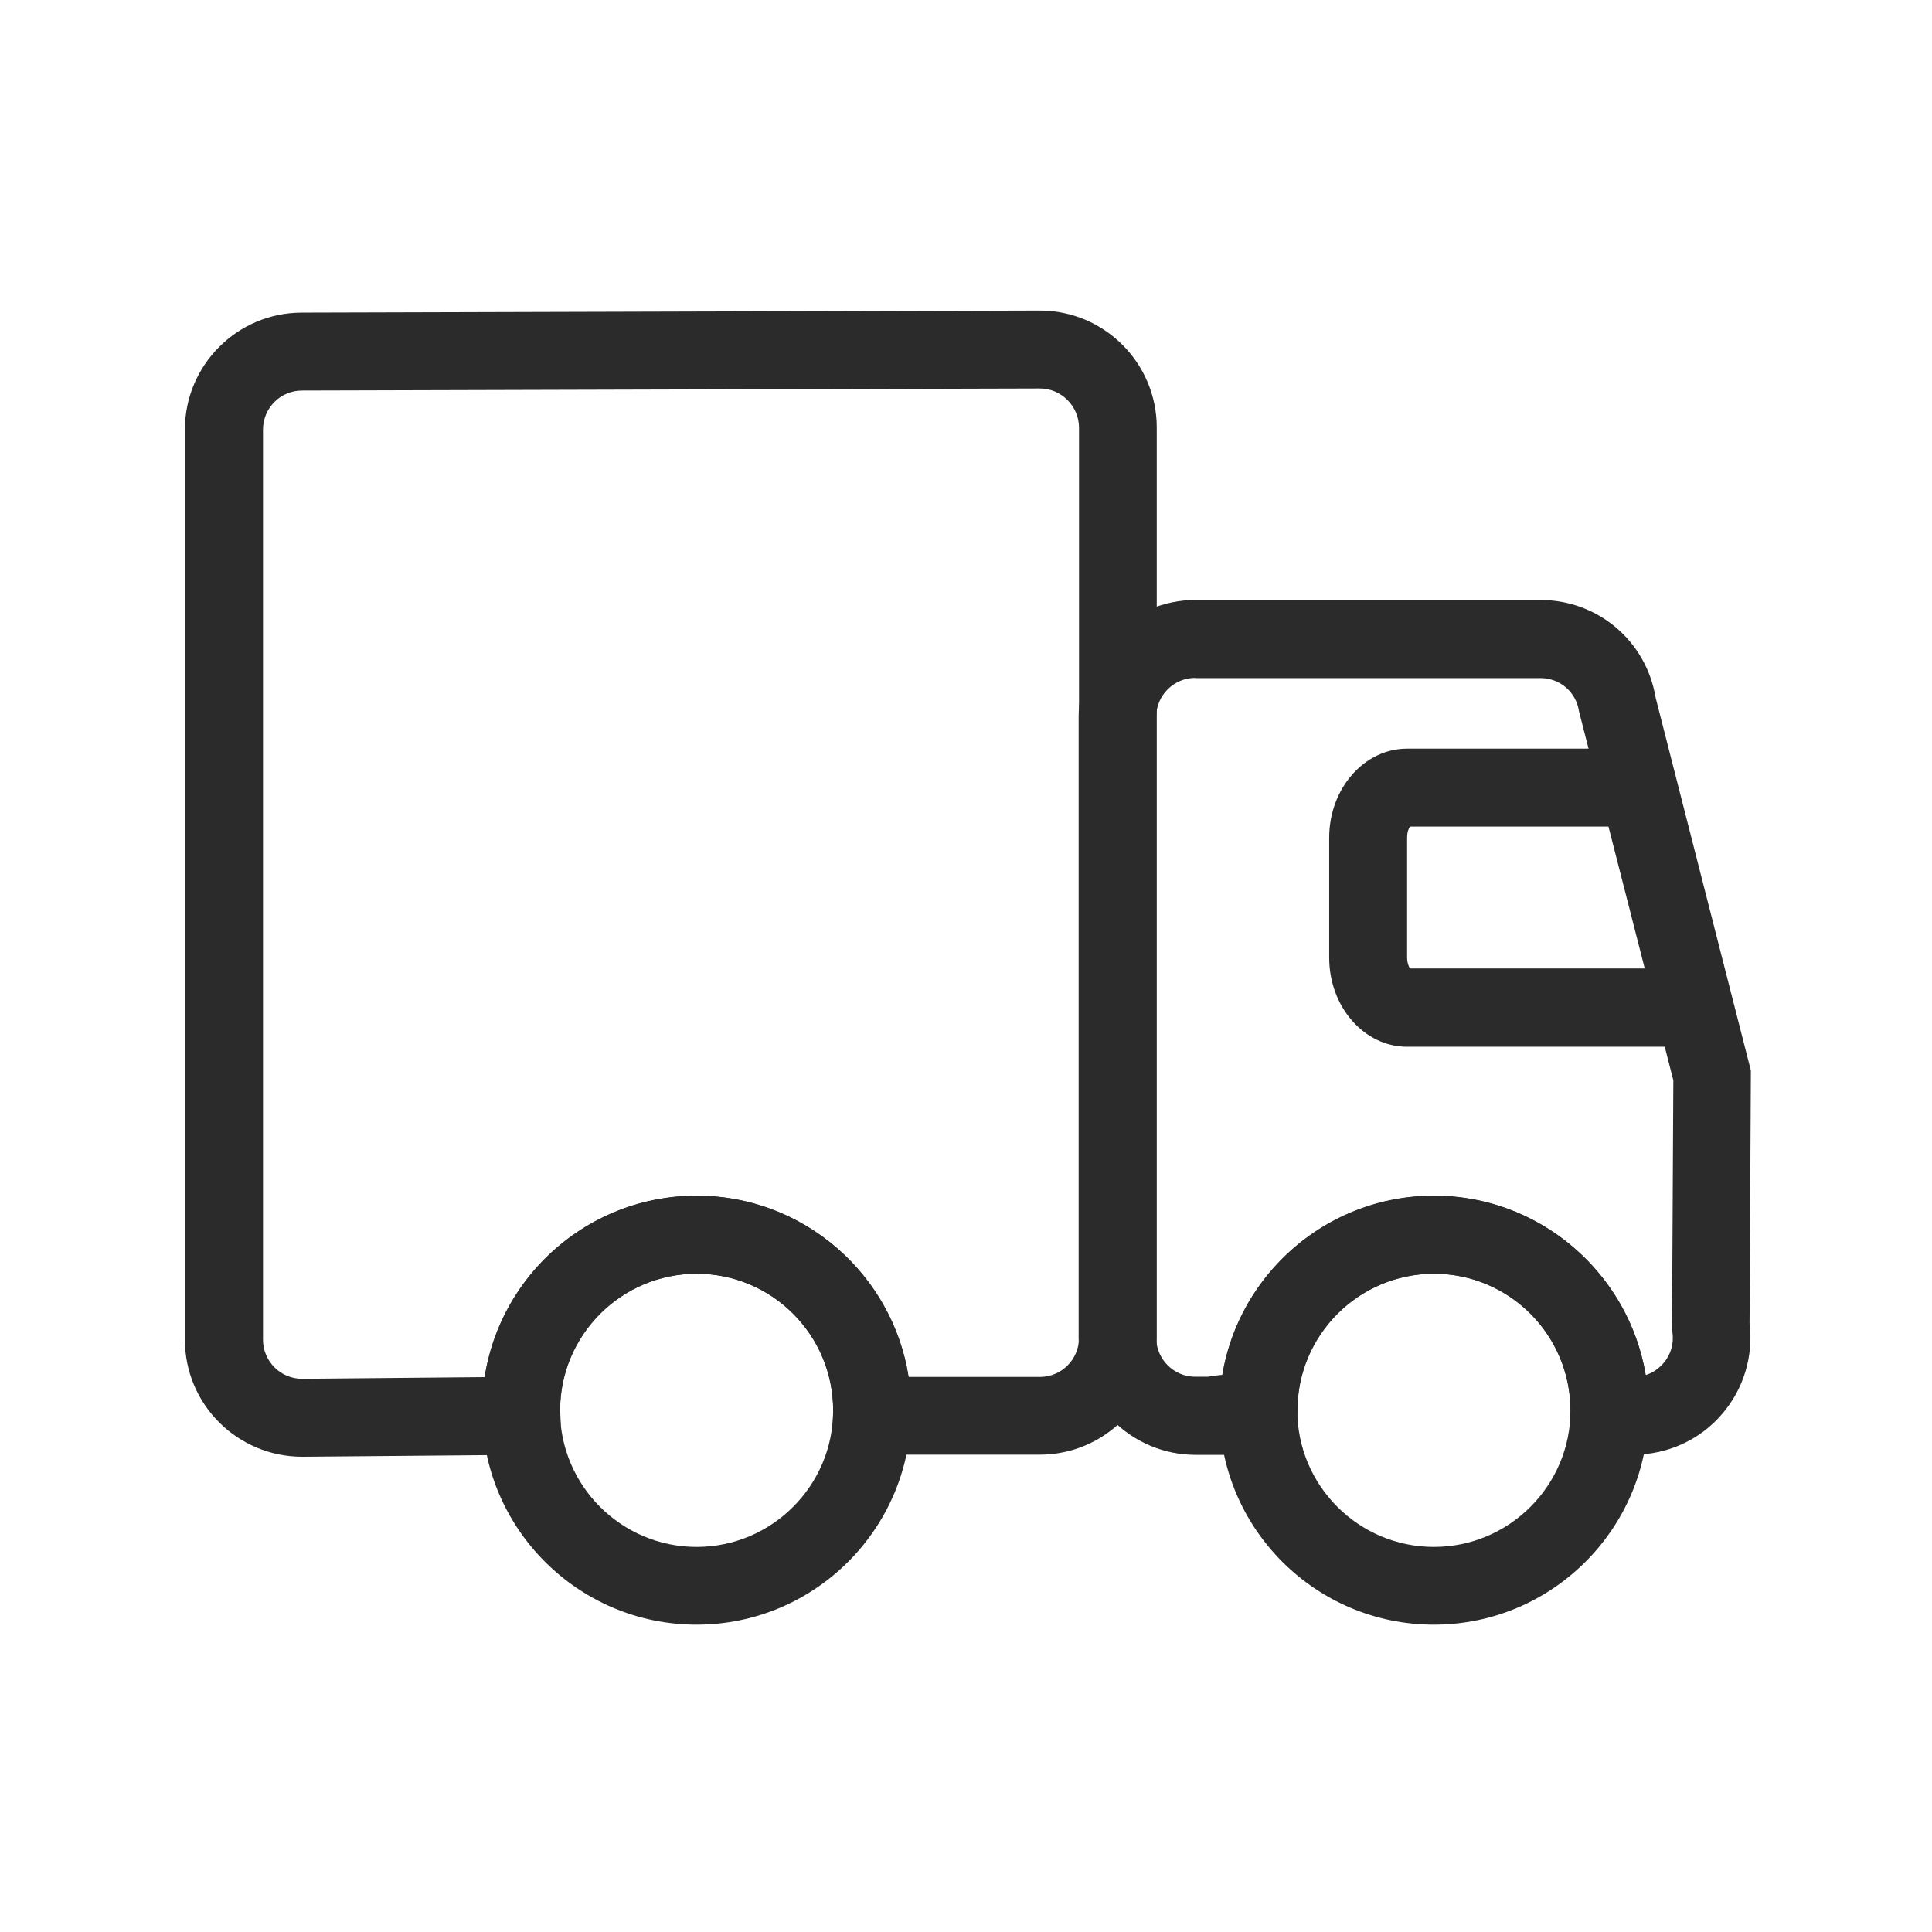 <?xml version="1.0" standalone="no"?><!DOCTYPE svg PUBLIC "-//W3C//DTD SVG 1.1//EN" "http://www.w3.org/Graphics/SVG/1.1/DTD/svg11.dtd"><svg class="icon" width="200px" height="200.00px" viewBox="0 0 1024 1024" version="1.1" xmlns="http://www.w3.org/2000/svg"><path d="M369.2 861.1c-62.7 0-113.7-51-113.7-113.7s51-113.7 113.7-113.7 113.7 51 113.7 113.7-51 113.7-113.7 113.7z m0-186c-39.9 0-72.4 32.5-72.4 72.4 0 39.9 32.5 72.4 72.4 72.4s72.4-32.5 72.4-72.4c0-40-32.5-72.4-72.4-72.4z" fill="#2B2B2B" /><path d="M160.2 772.1c-34.4 0-62.2-27.8-62.2-62V227.7c0-34.2 27.8-62 62-62l391.1-1.1c34.2 0 62 27.8 62 62V709c0 34.2-27.8 62-62 62H440.8l0.8-23.3c0-40.2-32.4-72.6-72.3-72.6s-72.4 32.5-72.4 72.4l0.1 2.3 0.7 21.1-137.5 1.2z m390.9-566.2l-391 1.1c-11.5 0-20.7 9.3-20.7 20.7v482.4c0 11.4 9.3 20.7 20.7 20.7l96.8-0.9c8.5-54.4 55.6-96.1 112.4-96.1 56.7 0 103.8 41.7 112.3 96h69.6c11.4 0 20.7-9.3 20.7-20.7V226.6c-0.1-11.4-9.4-20.7-20.8-20.7zM760 861.1c-62.7 0-113.7-51-113.7-113.7s51-113.7 113.7-113.7 113.7 51 113.7 113.7-51 113.7-113.7 113.7z m0-186c-39.9 0-72.4 32.5-72.4 72.4 0 39.9 32.5 72.4 72.4 72.4s72.4-32.5 72.4-72.4c-0.1-40-32.5-72.4-72.4-72.4z" fill="#2B2B2B" /><path d="M865.8 771h-34.2l0.8-23.3c0-40.2-32.4-72.6-72.3-72.6s-72.4 32.5-72.4 72.4c0 16.5-13.1 20.2-25.3 21.5l0.1 2.1h-28.8c-34.2 0-62-27.8-62-62V380c0-34.2 27.8-62 62-62h182.7c30.5 0 56.1 21.7 61.1 51.7L928 567.4l-0.7 134.1c2.1 17.3-3.1 34.7-14.6 48-11.7 13.7-28.9 21.5-46.9 21.5zM633.5 359.3c-11.4 0-20.7 9.3-20.7 20.7v329c0 11.4 9.3 20.7 20.7 20.7h6.7c2.6-0.5 5.2-0.8 7.7-1 9-53.8 55.9-94.9 112.2-94.9 56.3 0 103.2 41.2 112.2 95 3.6-1.1 6.7-3.3 9.3-6.2 4-4.6 5.7-10.5 4.8-16.6l-0.2-1.6 0.7-131.8-50-195.6c-1.5-10.2-10.1-17.6-20.4-17.6h-183z" fill="#2B2B2B" /><path d="M882.8 554.8h-137c-22.8 0-41.3-21.2-41.3-47.2V444c0-26 18.5-47.2 41.3-47.2h137v41.3H747.3c-0.7 1-1.5 3-1.5 5.8v63.6c0 2.8 0.9 4.9 1.5 5.8h135.5v41.5z" fill="#2B2B2B" /></svg>
